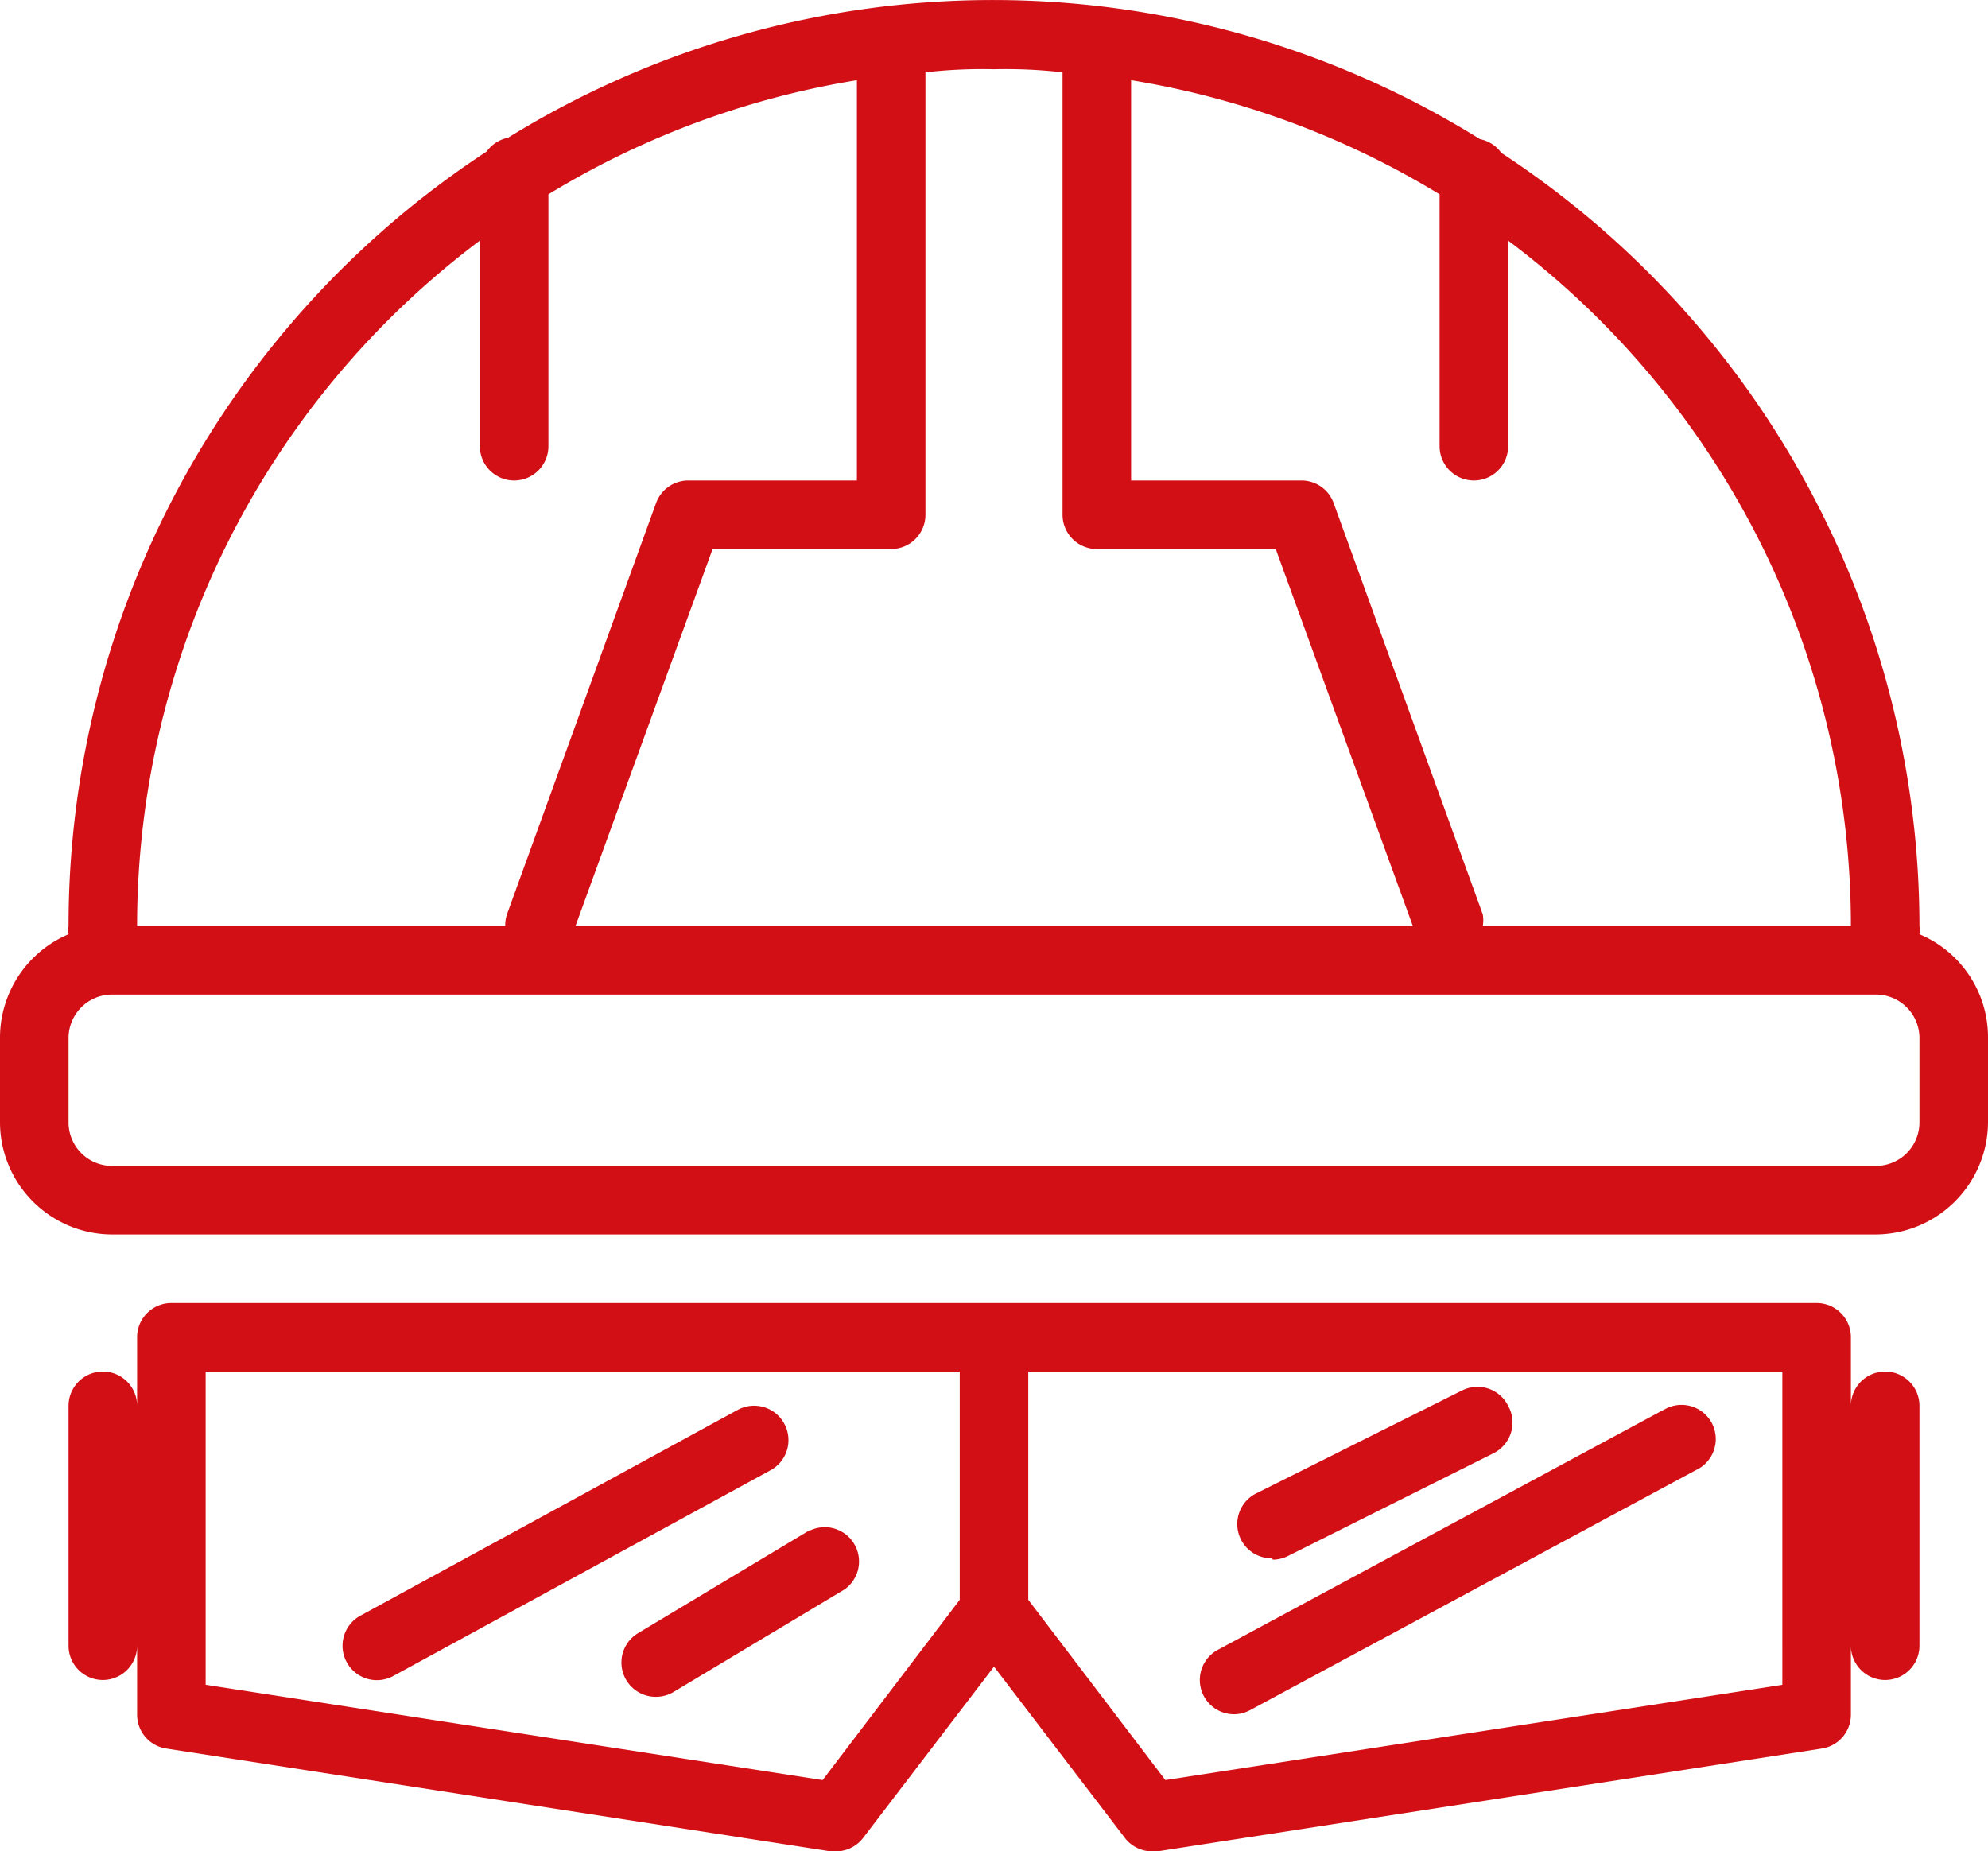 <svg fill="#D30F16" data-name="Layer 1" xmlns="http://www.w3.org/2000/svg" viewBox="0 0 58 54.02"><g id="_2" data-name=" 2"><path d="M59,32.24A1,1,0,0,0,59,32,27,27,0,0,0,46.8,9.44a1,1,0,0,0-.62-.4A26.91,26.91,0,0,0,17.82,9a1,1,0,0,0-.62.4A27,27,0,0,0,5,32a1,1,0,0,0,0,.24,3.28,3.28,0,0,0-2,3V37.7A3.28,3.28,0,0,0,6.26,41H57.73A3.29,3.29,0,0,0,61,37.73V35.27A3.26,3.26,0,0,0,59,32.24ZM57,32H46.26a1,1,0,0,0,0-.34l-4.35-12A1,1,0,0,0,41,19H36V7.32a25,25,0,0,1,9,3.33V18a1,1,0,0,0,2,0V12A25,25,0,0,1,57,32ZM34,7.09V20a1,1,0,0,0,1,1h5.22l4,11H19.79l4-11H29a1,1,0,0,0,1-1V7.09A14.8,14.8,0,0,1,32,7,14.8,14.8,0,0,1,34,7.09ZM17,12v6a1,1,0,0,0,2,0V10.65a25,25,0,0,1,9-3.33V19H23.08a1,1,0,0,0-.94.66l-4.35,12a1,1,0,0,0-.05.34H7A25,25,0,0,1,17,12ZM59,37.73A1.27,1.27,0,0,1,57.73,39H6.27A1.27,1.27,0,0,1,5,37.73H5V35.27A1.27,1.27,0,0,1,6.27,34H57.73A1.27,1.27,0,0,1,59,35.27h0Z" transform="translate(-3 -4.98)"/><path d="M58,45a1,1,0,0,0-1,1V44a1,1,0,0,0-1-1H8a1,1,0,0,0-1,1v2a1,1,0,0,0-2,0v7a1,1,0,0,0,2,0v2a1,1,0,0,0,.85,1l19.38,3h.15a1,1,0,0,0,.8-.39l3.82-5,3.82,5a1,1,0,0,0,.8.39h.15l19.38-3A1,1,0,0,0,57,55V53a1,1,0,0,0,2,0V46A1,1,0,0,0,58,45ZM27,56.92,9,54.14V45H31v6.66Zm28-2.78L37,56.92l-4-5.26V45H55Z" transform="translate(-3 -4.98)"/><path d="M39,55a1,1,0,0,0,.47-.12l13-7a1,1,0,0,0,.5-1.32,1,1,0,0,0-1.32-.5l-.12.06-13,7A1,1,0,0,0,39,55Z" transform="translate(-3 -4.98)"/><path d="M25.88,46.52a1,1,0,0,0-1.36-.4h0l-11,6a1,1,0,0,0-.41,1.35,1,1,0,0,0,1.37.41l11-6a1,1,0,0,0,.4-1.36Z" transform="translate(-3 -4.98)"/><path d="M40.14,50.49a1,1,0,0,0,.44-.11l6-3A1,1,0,0,0,47,46l0,0a1,1,0,0,0-1.34-.45l-6,3a1,1,0,0,0-.46,1.34,1,1,0,0,0,.91.56Z" transform="translate(-3 -4.98)"/><path d="M26.62,49.63l-5,3A1,1,0,0,0,21.27,54a1,1,0,0,0,.87.49,1,1,0,0,0,.51-.14l5-3a1,1,0,0,0-1-1.72Z" transform="translate(-3 -4.98)"/></g></svg>